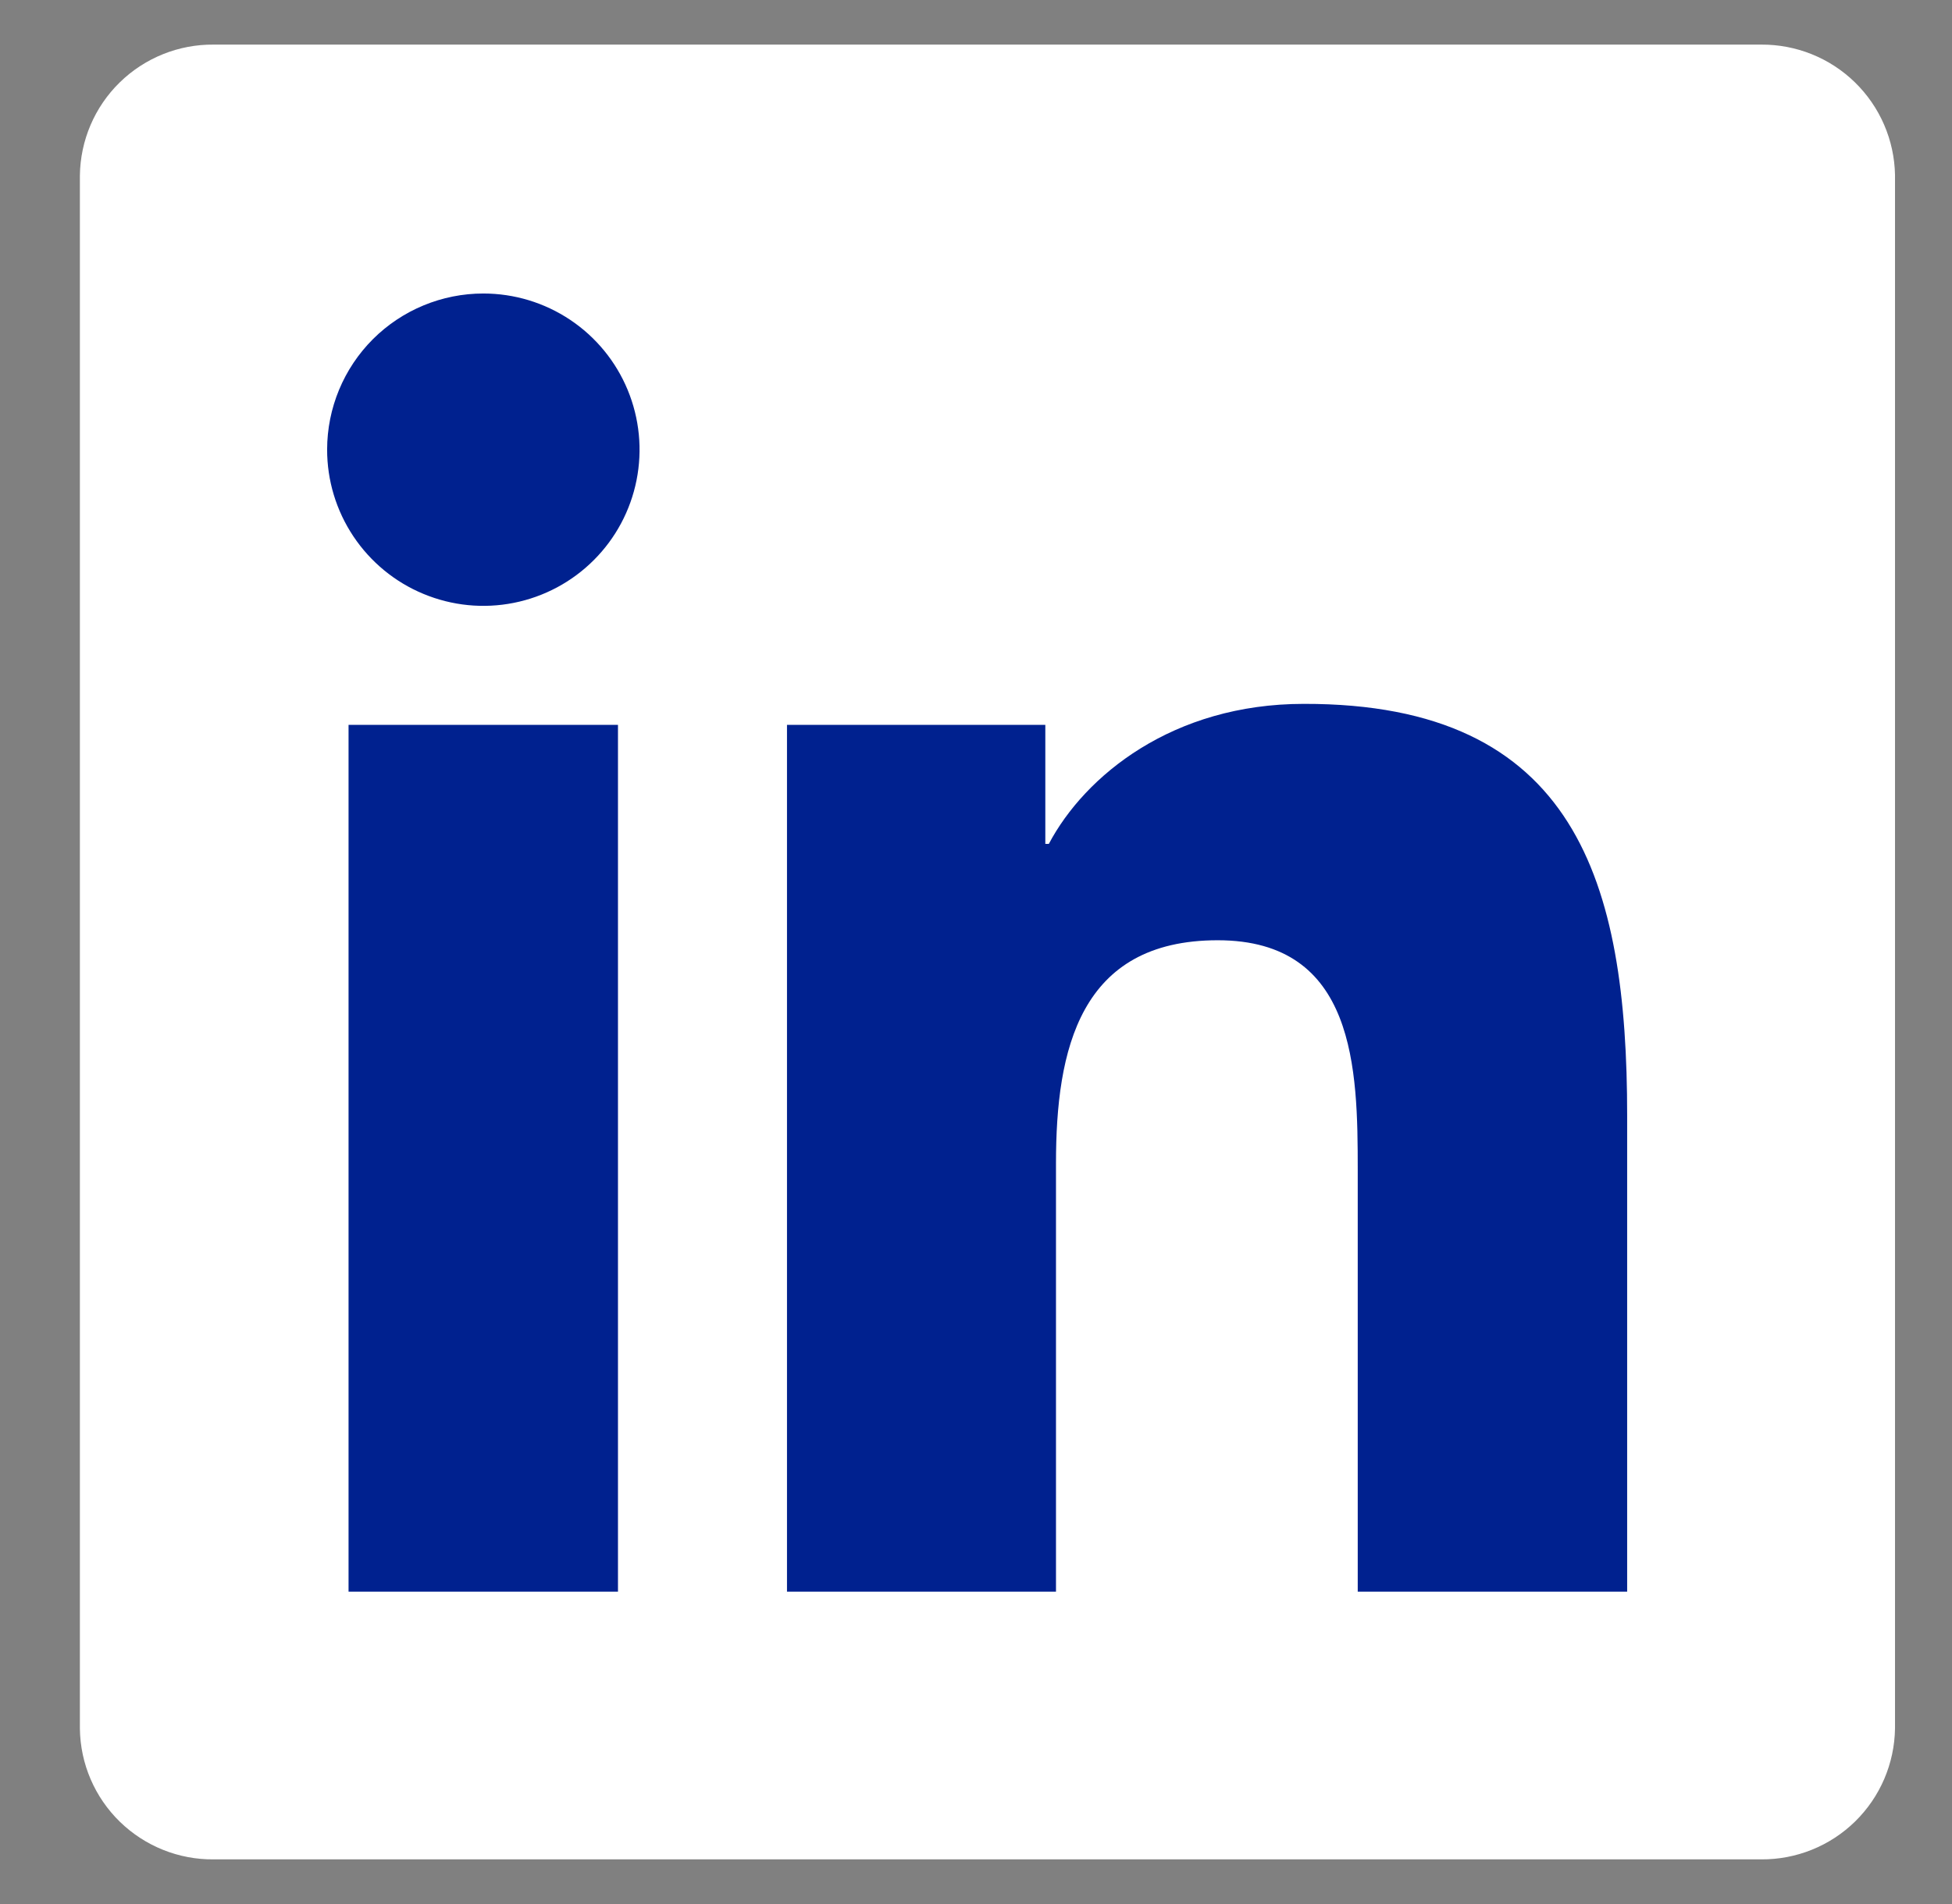 <svg width="41" height="40" viewBox="0 0 41 40" fill="none" xmlns="http://www.w3.org/2000/svg">
<rect x="0" y="0" width="41" height="40" fill="#808080" stroke="none"/>
<path d="M36.99 0.937H4.49C3.753 0.93 3.043 1.215 2.515 1.731C1.988 2.246 1.687 2.95 1.678 3.687V36.319C1.688 37.055 1.99 37.757 2.517 38.271C3.045 38.785 3.754 39.07 4.49 39.062H36.99C37.728 39.068 38.438 38.782 38.965 38.266C39.492 37.75 39.793 37.047 39.803 36.309V3.678C39.79 2.943 39.487 2.242 38.96 1.729C38.434 1.216 37.726 0.932 36.99 0.937Z" fill="white"/>
<path d="M7.321 15.228H12.98V33.437H7.321V15.228ZM10.152 6.166C10.801 6.166 11.436 6.358 11.976 6.719C12.515 7.079 12.936 7.592 13.184 8.192C13.432 8.792 13.497 9.451 13.37 10.088C13.243 10.725 12.931 11.309 12.471 11.768C12.012 12.227 11.427 12.539 10.791 12.665C10.154 12.792 9.494 12.726 8.895 12.477C8.295 12.229 7.783 11.807 7.423 11.268C7.062 10.727 6.87 10.093 6.871 9.444C6.872 8.574 7.218 7.74 7.833 7.125C8.449 6.511 9.283 6.166 10.152 6.166ZM16.53 15.228H21.956V17.728H22.03C22.787 16.297 24.631 14.787 27.384 14.787C33.115 14.775 34.177 18.547 34.177 23.437V33.437H28.518V24.578C28.518 22.469 28.48 19.753 25.577 19.753C22.674 19.753 22.18 22.053 22.18 24.441V33.437H16.53V15.228Z" fill="#00218F"/>
</svg>
